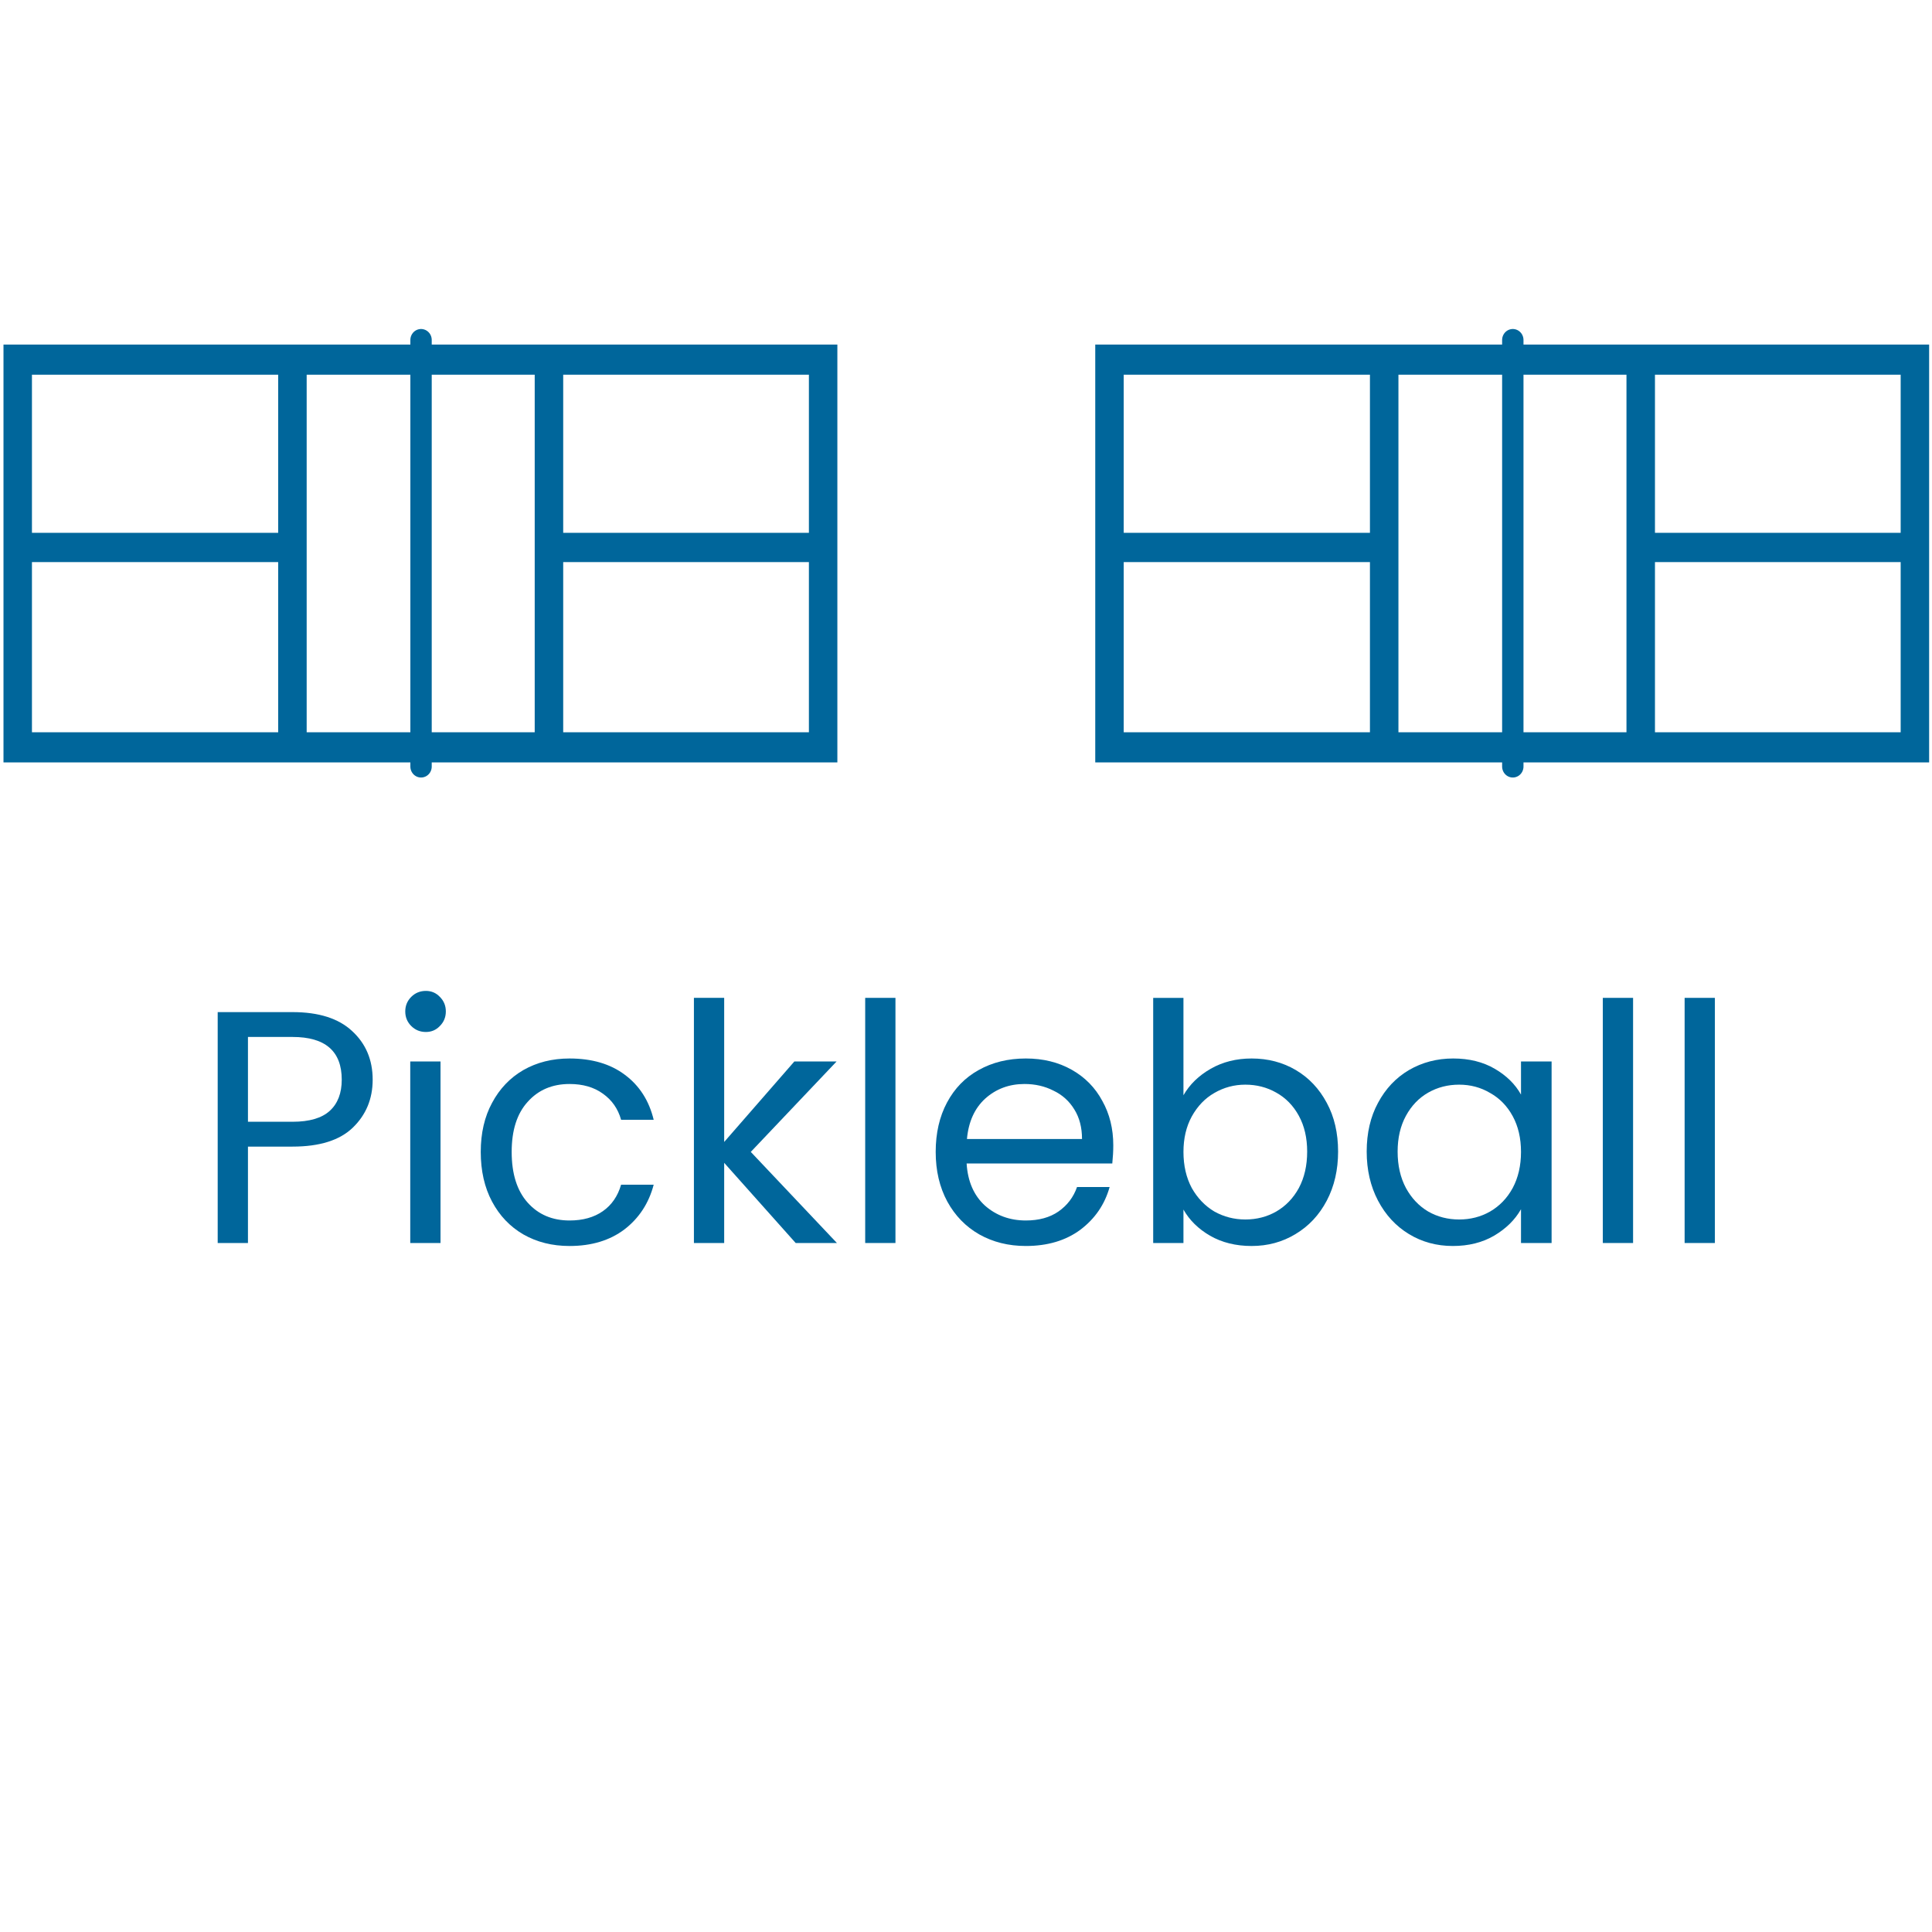 <?xml version="1.0" encoding="UTF-8" standalone="no"?>
<!-- Generator: Adobe Illustrator 25.0.1, SVG Export Plug-In . SVG Version: 6.00 Build 0)  -->

<svg
   version="1.1"
   x="0px"
   y="0px"
   width="750px"
   height="750px"
   viewBox="0 0 750 750"
   style="enable-background:new 0 0 750 750;"
   xml:space="preserve"
   id="svg722"
   sodipodi:docname="two-pickleball-courts-full.svg"
   inkscape:version="1.1 (c68e22c387, 2021-05-23)"
   xmlns:inkscape="http://www.inkscape.org/namespaces/inkscape"
   xmlns:sodipodi="http://sodipodi.sourceforge.net/DTD/sodipodi-0.dtd"
   xmlns="http://www.w3.org/2000/svg"
   xmlns:svg="http://www.w3.org/2000/svg"><defs
   id="defs726" /><sodipodi:namedview
   id="namedview724"
   pagecolor="#ffffff"
   bordercolor="#666666"
   borderopacity="1.0"
   inkscape:pageshadow="2"
   inkscape:pageopacity="0.0"
   inkscape:pagecheckerboard="0"
   showgrid="false"
   inkscape:zoom="1.4057858"
   inkscape:cx="341.80172"
   inkscape:cy="247.19271"
   inkscape:window-width="1920"
   inkscape:window-height="1017"
   inkscape:window-x="-8"
   inkscape:window-y="-8"
   inkscape:window-maximized="1"
   inkscape:current-layer="svg722"
   inkscape:snap-grids="false"
   inkscape:snap-to-guides="false" />
<style
   type="text/css"
   id="style694">
	.st0{fill: transparent;}
	.st1{fill:#00669B;}
	.st2{fill:none;stroke:#00669B;stroke-width:2;stroke-miterlimit:10;}
	.st3{opacity:0.98;}
	.st4{fill:none;stroke:#00669B;stroke-width:2;}
	.st5{fill:none;stroke:#00669B;stroke-width:2;stroke-dasharray:2.993,4.989;}
	.st6{fill:none;stroke:#00669B;stroke-width:2;stroke-dasharray:2.803,4.671;}
	.st7{fill:none;stroke:#00669B;stroke-width:2;stroke-dasharray:2.158,3.597;}
	.st8{fill:none;stroke:#00669B;stroke-width:2;stroke-dasharray:3.393,5.654;}
	.st9{fill:none;stroke:#00669B;stroke-width:2;stroke-dasharray:2.44,4.067;}
	.st10{fill:none;stroke:#00669B;stroke-width:2;stroke-dasharray:2.937,4.895;}
	.st11{fill:none;stroke:#00669B;stroke-width:2;stroke-dasharray:2.872,4.786;}
	.st12{fill:none;stroke:#00669B;stroke-width:2;stroke-dasharray:3.615,6.026;}
	.st13{fill:none;stroke:#00669B;stroke-width:2;stroke-dasharray:3.148,5.247;}
	.st14{fill:none;stroke:#00669B;stroke-width:2;stroke-dasharray:3.126,5.21;}
	.st15{fill:none;stroke:#00669B;stroke-width:28;}
	.st16{fill:none;stroke:#00669B;stroke-width:28;stroke-dasharray:5.065,7.091;}
	.st17{fill:none;stroke:#00669B;stroke-width:28;stroke-dasharray:4.866,6.813;}
	.st18{fill:none;stroke:#00669B;stroke-width:28;stroke-dasharray:4.885,6.84;}
	.st19{fill:none;stroke:#00669B;stroke-width:28;stroke-dasharray:5.11,7.154;}
	.st20{fill:none;stroke:#00669B;stroke-width:28;stroke-dasharray:5.04,7.056;}
	.st21{fill:none;stroke:#00669B;stroke-width:28;stroke-dasharray:5.068,7.095;}
	.st22{fill:none;stroke:#00669B;stroke-width:28;stroke-dasharray:5.02,7.029;}
	.st23{fill:none;stroke:#00669B;stroke-width:28;stroke-dasharray:4.877,6.828;}
	.st24{fill:none;stroke:#00669B;stroke-width:28;stroke-dasharray:4.951,6.932;}
	.st25{fill:none;stroke:#00669B;stroke-width:28;stroke-dasharray:4.93,6.902;}
	.st26{fill:none;stroke:#00669B;stroke-width:28;stroke-dasharray:5.006,7.008;}
	.st27{fill:none;stroke:#00669B;stroke-width:28;stroke-dasharray:5.006,7.008;}
	.st28{fill:none;stroke:#00669B;stroke-width:28;stroke-dasharray:4.967,6.954;}
	.st29{fill:none;stroke:#00669B;stroke-width:28;stroke-dasharray:4.989,6.985;}
	.st30{fill:none;stroke:#00669B;stroke-width:28;stroke-dasharray:5.248,7.347;}
	.st31{fill:none;stroke:#00669B;stroke-width:28;stroke-dasharray:5.151,7.211;}
	.st32{fill:none;stroke:#00669B;stroke-width:5;}
	.st33{fill:none;stroke:#00669B;stroke-width:5;stroke-dasharray:3.987,5.98;}
	.st34{fill:none;stroke:#00669B;stroke-width:5;stroke-dasharray:4.246,6.369;}
	.st35{fill:none;stroke:#00669B;stroke-width:5;stroke-dasharray:4.059,6.089;}
	.st36{fill:none;stroke:#00669B;stroke-width:5;stroke-dasharray:4.021,6.032;}
	.st37{fill:none;stroke:#00669B;stroke-width:5;stroke-dasharray:4.243,6.364;}
	.st38{fill:none;stroke:#00669B;stroke-width:5;stroke-dasharray:3.825,5.738;}
	.st39{fill:none;stroke:#00669B;stroke-width:5;stroke-dasharray:3.631,5.447;}
	.st40{fill:none;stroke:#00669B;stroke-width:5;stroke-dasharray:3.747,5.62;}
	.st41{fill:none;stroke:#00669B;stroke-width:5;stroke-dasharray:4,6;}
	.st42{fill:none;stroke:#00669B;stroke-width:5;stroke-dasharray:3.997,5.996;}
	.st43{fill:none;stroke:#00669B;stroke-width:28;stroke-dasharray:5.078,7.109;}
	.st44{fill:none;stroke:#00669B;stroke-width:28;stroke-dasharray:5.063,7.088;}
	.st45{fill:none;stroke:#00669B;stroke-width:28;stroke-dasharray:5.085,7.12;}
	.st46{fill:none;stroke:#00669B;stroke-width:28;stroke-dasharray:4.959,6.942;}
	.st47{fill:none;stroke:#00669B;stroke-width:28;stroke-dasharray:4.941,6.917;}
	.st48{fill:none;stroke:#00669B;stroke-width:28;stroke-dasharray:4.549,6.368;}
	.st49{fill:none;stroke:#00669B;stroke-width:28;stroke-dasharray:4.899,6.859;}
	.st50{fill:none;stroke:#00669B;stroke-width:28;stroke-dasharray:5.184,7.258;}
	.st51{fill:none;stroke:#00669B;stroke-width:28;stroke-dasharray:5.165,7.231;}
	.st52{fill:none;stroke:#00669B;stroke-width:28;stroke-dasharray:4.992,6.989;}
	.st53{fill:none;stroke:#00669B;stroke-width:28;stroke-dasharray:4.991,6.987;}
	.st54{fill:none;stroke:#00669B;stroke-width:28;stroke-dasharray:5.122,7.17;}
	.st55{fill:none;stroke:#00669B;stroke-width:28;stroke-dasharray:4.919,6.887;}
	.st56{fill:none;stroke:#00669B;stroke-width:28;stroke-dasharray:5.122,7.171;}
	.st57{fill:none;stroke:#00669B;stroke-width:28;stroke-dasharray:4.953,6.934;}
	.st58{fill:none;stroke:#00669B;stroke-width:5;stroke-dasharray:3.989,5.983;}
	.st59{fill:none;stroke:#00669B;stroke-width:5;stroke-dasharray:3.985,5.977;}
	.st60{fill:none;stroke:#00669B;stroke-width:28;stroke-dasharray:4.971,6.959;}
	.st61{fill:none;stroke:#00669B;stroke-width:3;}
	.st62{fill:none;stroke:#00669B;stroke-width:3;stroke-dasharray:4.965,6.952;}
	.st63{fill:none;stroke:#00669B;stroke-width:28;stroke-dasharray:4.996,6.995;}
	.st64{fill:none;stroke:#00669B;stroke-width:28;stroke-dasharray:5.041,7.057;}
	.st65{fill:none;stroke:#00669B;stroke-width:28;stroke-dasharray:4.999,6.999;}
	.st66{fill:none;stroke:#00669B;stroke-width:28;stroke-dasharray:4.922,6.891;}
	.st67{fill:none;stroke:#00669B;stroke-width:28;stroke-dasharray:4.973,6.962;}
	.st68{fill:none;stroke:#00669B;stroke-width:28;stroke-dasharray:5.038,7.054;}
	.st69{fill:none;stroke:#00669B;stroke-width:28;stroke-dasharray:4.974,6.964;}
	.st70{fill:none;stroke:#00669B;stroke-width:28;stroke-dasharray:4.854,6.795;}
	.st71{fill:none;stroke:#00669B;stroke-width:28;stroke-dasharray:5.007,7.01;}
	.st72{fill:none;stroke:#00669B;stroke-width:28;stroke-dasharray:5.039,7.055;}
	.st73{fill:none;stroke:#00669B;stroke-width:28;stroke-dasharray:4.923,6.892;}
	.st74{fill:none;stroke:#00669B;stroke-width:28;stroke-dasharray:4.845,6.783;}
	.st75{fill:none;stroke:#00669B;stroke-width:28;stroke-dasharray:5.007,7.009;}
	.st76{fill:none;stroke:#00669B;stroke-miterlimit:10;}
	.st77{fill:none;stroke:#00669B;stroke-width:1.75;stroke-miterlimit:10;}
	.st78{fill:none;stroke:#00669B;stroke-width:28;stroke-miterlimit:10;}
	.st79{fill:none;stroke:#00669B;stroke-width:1.5;stroke-miterlimit:10;}
	.st80{fill:none;stroke:#00669B;stroke-width:5;stroke-miterlimit:10;}
	.st81{fill:none;stroke:#00669B;stroke-width:3.5;stroke-miterlimit:10;}
	.st82{fill:none;stroke:#00669B;stroke-width:3;stroke-miterlimit:10;}
	.st83{fill:none;stroke:#00669B;stroke-width:2.65;stroke-miterlimit:10;}
	.st84{fill:none;stroke:#00669B;stroke-width:2.45;stroke-miterlimit:10;}
	.st85{fill:none;stroke:#00669B;stroke-width:2.5;stroke-miterlimit:10;}
	.st86{fill:none;stroke:#00669B;stroke-width:2.2;stroke-miterlimit:10;}
	.st87{fill:none;stroke:#00669B;stroke-width:2.35;stroke-miterlimit:10;}
	.st88{fill:none;stroke:#00669B;stroke-width:20;stroke-linecap:round;stroke-linejoin:round;stroke-miterlimit:10;}
</style>
<g
   id="_x32_D_x24_AG-SPORTS"
   transform="matrix(0.553,0,0,0.568,-44.064,-0.477)">
	<g
   id="POLYLINE_797_">
		<line
   class="st78"
   x1="284.96"
   y1="503.63"
   x2="284.96"
   y2="246.37"
   id="line696"
   style="stroke-width:20;stroke-miterlimit:10;stroke-dasharray:none" />
	</g>
	<g
   id="POLYLINE_799_">
		<line
   class="st78"
   x1="465.04"
   y1="375"
   x2="657.98"
   y2="375"
   id="line699"
   style="stroke-width:20;stroke-miterlimit:10;stroke-dasharray:none" />
	</g>
	<g
   id="POLYLINE_800_">
		<line
   class="st78"
   x1="465.04"
   y1="503.63"
   x2="465.04"
   y2="246.37"
   id="line702"
   style="stroke-width:20;stroke-miterlimit:10;stroke-dasharray:none" />
	</g>
	<g
   id="POLYLINE_801_">
		<line
   class="st78"
   x1="284.96"
   y1="375"
   x2="92.02"
   y2="375"
   id="line705"
   style="stroke-width:20;stroke-miterlimit:10;stroke-dasharray:none" />
	</g>
	<g
   id="POLYLINE_807_">
		<polyline
   class="st88"
   points="375.25,229.23 375.25,375 375.25,520.77   "
   id="polyline708"
   style="stroke-width:15;stroke-miterlimit:10;stroke-dasharray:none"
   transform="translate(0,3.968)" />
	</g>
	<g
   id="POLYLINE_808_">
		<polyline
   class="st78"
   points="374.75,503.63 92.02,503.63 92.02,246.37 374.75,246.37   "
   id="polyline711"
   style="fill:none;fill-opacity:1;stroke-width:20;stroke-miterlimit:10;stroke-dasharray:none;stroke-opacity:1"
   transform="matrix(0.999,0,0,1.03,0.191,-7.131)" />
	</g>
	<g
   id="POLYLINE_809_">
		<polyline
   class="st78"
   points="375.25,246.37 657.98,246.37 657.98,503.63 375.25,503.63   "
   id="polyline714"
   style="stroke-width:20;stroke-miterlimit:10;stroke-dasharray:none"
   transform="matrix(0.999,0,0,1.03,0.191,-7.132)" />
	</g>
</g><g
   id="_x32_D_x24_AG-SPORTS-9"
   transform="matrix(0.553,0,0,0.568,379.757,-0.478)"><g
     id="POLYLINE_797_-3"><line
       class="st78"
       x1="284.96"
       y1="503.63"
       x2="284.96"
       y2="246.37"
       id="line696-6"
       style="stroke-width:20;stroke-miterlimit:10;stroke-dasharray:none" /></g><g
     id="POLYLINE_799_-2"><line
       class="st78"
       x1="465.04"
       y1="375"
       x2="657.98"
       y2="375"
       id="line699-0"
       style="stroke-width:20;stroke-miterlimit:10;stroke-dasharray:none" /></g><g
     id="POLYLINE_800_-8"><line
       class="st78"
       x1="465.04"
       y1="503.63"
       x2="465.04"
       y2="246.37"
       id="line702-2"
       style="stroke-width:20;stroke-miterlimit:10;stroke-dasharray:none" /></g><g
     id="POLYLINE_801_-0"><line
       class="st78"
       x1="284.96"
       y1="375"
       x2="92.02"
       y2="375"
       id="line705-4"
       style="stroke-width:20;stroke-miterlimit:10;stroke-dasharray:none" /></g><g
     id="POLYLINE_807_-3"><polyline
       class="st88"
       points="375.25,229.23 375.25,375 375.25,520.77   "
       id="polyline708-4"
       style="stroke-width:15;stroke-miterlimit:10;stroke-dasharray:none"
       transform="translate(0,3.968)" /></g><g
     id="POLYLINE_808_-5"><polyline
       class="st78"
       points="374.75,503.63 92.02,503.63 92.02,246.37 374.75,246.37   "
       id="polyline711-5"
       style="fill:none;fill-opacity:1;stroke:#00669b;stroke-width:20;stroke-miterlimit:10;stroke-dasharray:none;stroke-opacity:1"
       transform="matrix(0.999,0,0,1.03,0.191,-7.131)" /></g><g
     id="POLYLINE_809_-0"><polyline
       class="st78"
       points="375.25,246.37 657.98,246.37 657.98,503.63 375.25,503.63   "
       id="polyline714-2"
       style="stroke-width:20;stroke-miterlimit:10;stroke-dasharray:none"
       transform="matrix(0.999,0,0,1.03,0.191,-7.132)" /></g></g>

<g
   aria-label="Pickleball"
   id="text4705"
   style="font-size:100px;line-height:1.25;font-family:Poppins;-inkscape-font-specification:Poppins;fill:#bbbbbb;stroke-width:2.17"
   transform="matrix(1.291,0,0,1.286,-16.241,-73.876)"><path
     d="m 124.641,383.367 q 0,8.7 -6,14.5 -5.9,5.7 -18.1,5.7 H 87.141 v 29.1 h -9.1 v -69.7 h 22.5 q 11.8,0 17.9,5.7 6.2,5.7 6.2,14.7 z m -24.1,12.7 q 7.6,0 11.2,-3.3 3.6,-3.3 3.6,-9.4 0,-12.9 -14.8,-12.9 H 87.141 v 25.6 z"
     style="fill:#00669b"
     id="path133814" /><path
     d="m 140.641,368.967 q -2.6,0 -4.4,-1.8 -1.8,-1.8 -1.8,-4.4 0,-2.6 1.8,-4.4 1.8,-1.8 4.4,-1.8 2.5,0 4.2,1.8 1.8,1.8 1.8,4.4 0,2.6 -1.8,4.4 -1.7,1.8 -4.2,1.8 z m 4.4,8.9 v 54.8 h -9.1 v -54.8 z"
     style="fill:#00669b"
     id="path133816" /><path
     d="m 157.14,405.167 q 0,-8.5 3.4,-14.8 3.4,-6.4 9.4,-9.9 6.1,-3.5 13.9,-3.5 10.1,0 16.6,4.9 6.6,4.9 8.7,13.6 h -9.8 q -1.4,-5 -5.5,-7.9 -4,-2.9 -10,-2.9 -7.8,0 -12.6,5.4 -4.8,5.3 -4.8,15.1 0,9.9 4.8,15.3 4.8,5.4 12.6,5.4 6,0 10,-2.8 4,-2.8 5.5,-8 h 9.8 q -2.2,8.4 -8.8,13.5 -6.6,5 -16.5,5 -7.8,0 -13.9,-3.5 -6,-3.5 -9.4,-9.9 -3.4,-6.4 -3.4,-15 z"
     style="fill:#00669b"
     id="path133818" /><path
     d="m 251.84,432.667 -21.5,-24.2 v 24.2 h -9.1 v -74 h 9.1 v 43.5 l 21.1,-24.3 h 12.7 l -25.8,27.3 25.9,27.5 z"
     style="fill:#00669b"
     id="path133820" /><path
     d="m 281.84,358.667 v 74 h -9.1 v -74 z"
     style="fill:#00669b"
     id="path133822" /><path
     d="m 347.34,403.167 q 0,2.6 -0.3,5.5 h -43.8 q 0.5,8.1 5.5,12.7 5.1,4.5 12.3,4.5 5.9,0 9.8,-2.7 4,-2.8 5.6,-7.4 h 9.8 q -2.2,7.9 -8.8,12.9 -6.6,4.9 -16.4,4.9 -7.8,0 -14,-3.5 -6.1,-3.5 -9.6,-9.9 -3.5,-6.5 -3.5,-15 0,-8.5 3.4,-14.9 3.4,-6.4 9.5,-9.8 6.2,-3.5 14.2,-3.5 7.8,0 13.8,3.4 6,3.4 9.2,9.4 3.3,5.9 3.3,13.4 z m -9.4,-1.9 q 0,-5.2 -2.3,-8.9 -2.3,-3.8 -6.3,-5.7 -3.9,-2 -8.7,-2 -6.9,0 -11.8,4.4 -4.8,4.4 -5.5,12.2 z"
     style="fill:#00669b"
     id="path133824" /><path
     d="m 368.44,388.067 q 2.8,-4.9 8.2,-8 5.4,-3.1 12.3,-3.1 7.4,0 13.3,3.5 5.9,3.5 9.3,9.9 3.4,6.3 3.4,14.7 0,8.3 -3.4,14.8 -3.4,6.5 -9.4,10.1 -5.9,3.6 -13.2,3.6 -7.1,0 -12.5,-3.1 -5.3,-3.1 -8,-7.9 v 10.1 h -9.1 v -74 h 9.1 z m 37.2,17 q 0,-6.2 -2.5,-10.8 -2.5,-4.6 -6.8,-7 -4.2,-2.4 -9.3,-2.4 -5,0 -9.3,2.5 -4.2,2.4 -6.8,7.1 -2.5,4.6 -2.5,10.7 0,6.2 2.5,10.9 2.6,4.6 6.8,7.1 4.3,2.4 9.3,2.4 5.1,0 9.3,-2.4 4.3,-2.5 6.8,-7.1 2.5,-4.7 2.5,-11 z"
     style="fill:#00669b"
     id="path133826" /><path
     d="m 423.54,405.067 q 0,-8.4 3.4,-14.7 3.4,-6.4 9.3,-9.9 6,-3.5 13.3,-3.5 7.2,0 12.5,3.1 5.3,3.1 7.9,7.8 v -10 h 9.2 v 54.8 h -9.2 v -10.2 q -2.7,4.8 -8.1,8 -5.3,3.1 -12.4,3.1 -7.3,0 -13.2,-3.6 -5.9,-3.6 -9.3,-10.1 -3.4,-6.5 -3.4,-14.8 z m 46.4,0.1 q 0,-6.2 -2.5,-10.8 -2.5,-4.6 -6.8,-7 -4.2,-2.5 -9.3,-2.5 -5.1,0 -9.3,2.4 -4.2,2.4 -6.7,7 -2.5,4.6 -2.5,10.8 0,6.3 2.5,11 2.5,4.6 6.7,7.1 4.2,2.4 9.3,2.4 5.1,0 9.3,-2.4 4.3,-2.5 6.8,-7.1 2.5,-4.7 2.5,-10.9 z"
     style="fill:#00669b"
     id="path133828" /><path
     d="m 503.64,358.667 v 74 h -9.1 v -74 z"
     style="fill:#00669b"
     id="path133830" /><path
     d="m 528.24,358.667 v 74 h -9.1 v -74 z"
     style="fill:#00669b"
     id="path133832" /></g></svg>
